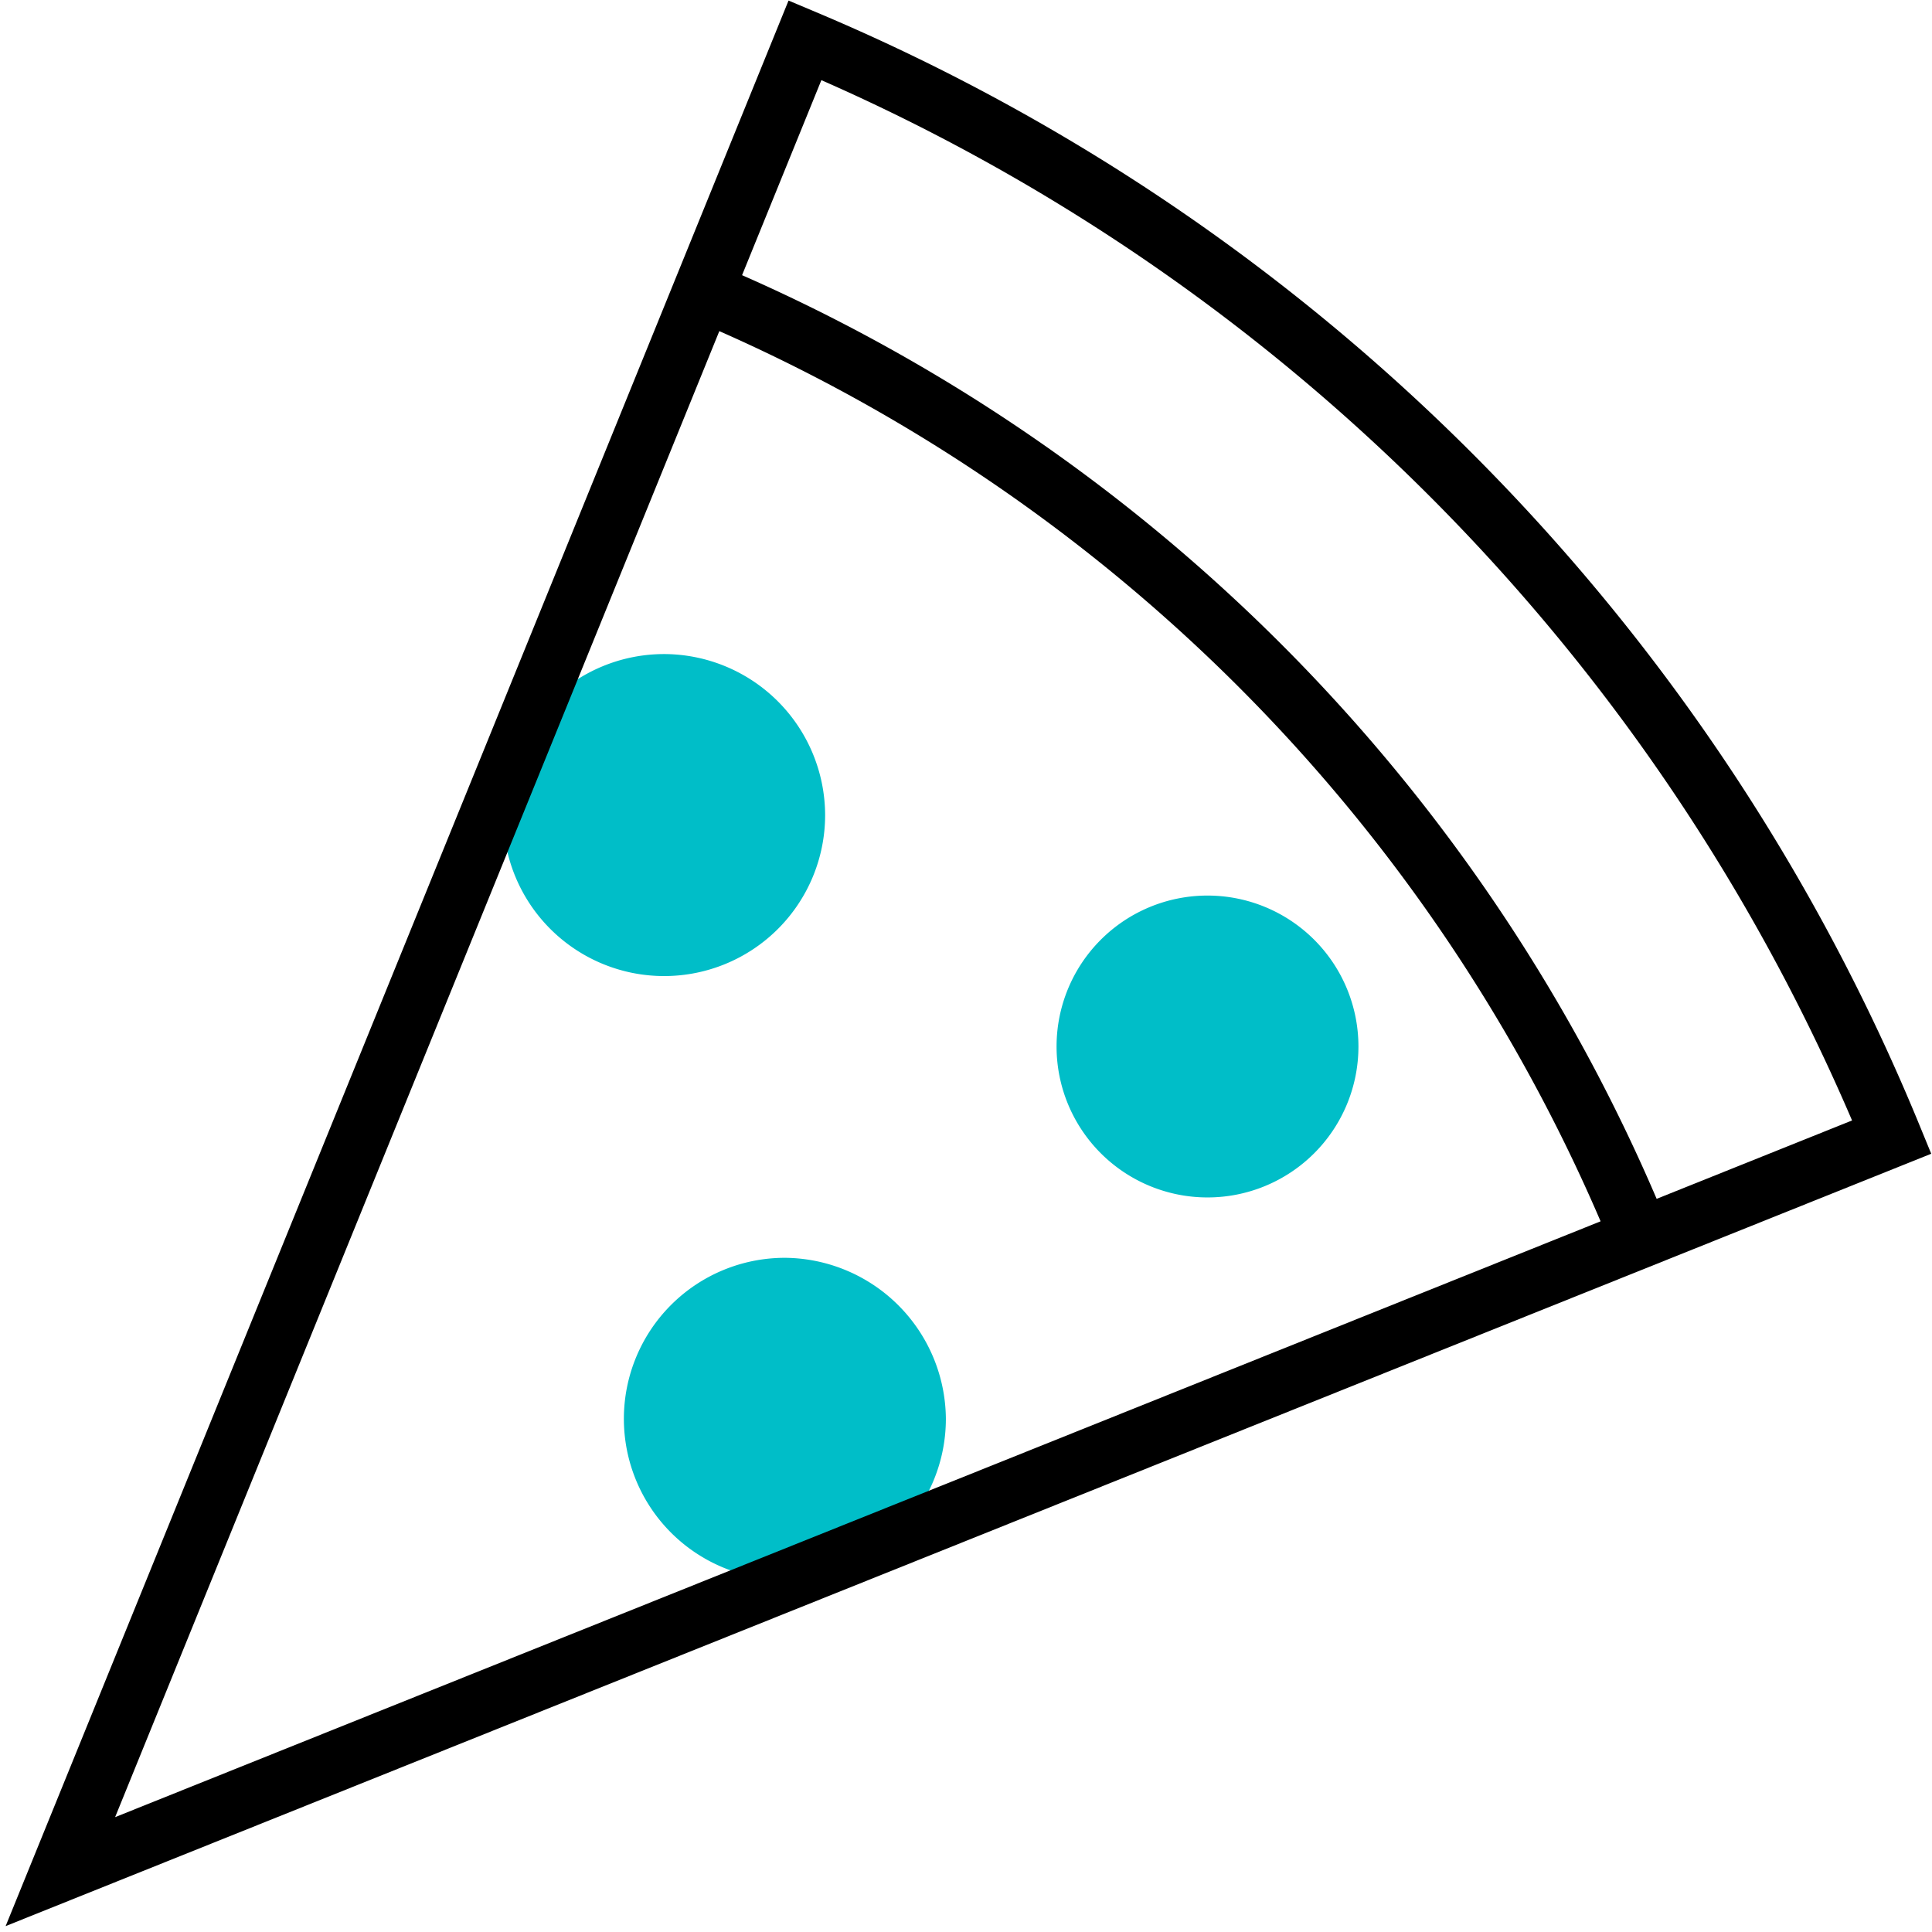 <svg xmlns="http://www.w3.org/2000/svg" viewBox="0 0 48 48"><path fill="#00bec8" stroke="#00bec8" stroke-miterlimit="10" stroke-width="1.5" d="M16.5 17a3.25 3.25 0 103.25 3.25A3.26 3.26 0 0016.5 17zM19.5 32a3.25 3.25 0 103.25 3.25A3.28 3.28 0 0019.5 32zM30 23a3 3 0 103 3 3 3 0 00-3-3z"/><path fill="none" stroke="currentColor" stroke-miterlimit="10" stroke-width="1.5" d="M17.5 7.25a43.25 43.25 0 0123.25 23.5M1.5 46.5L47 28.25A50.28 50.28 0 0020 1z"/></svg>